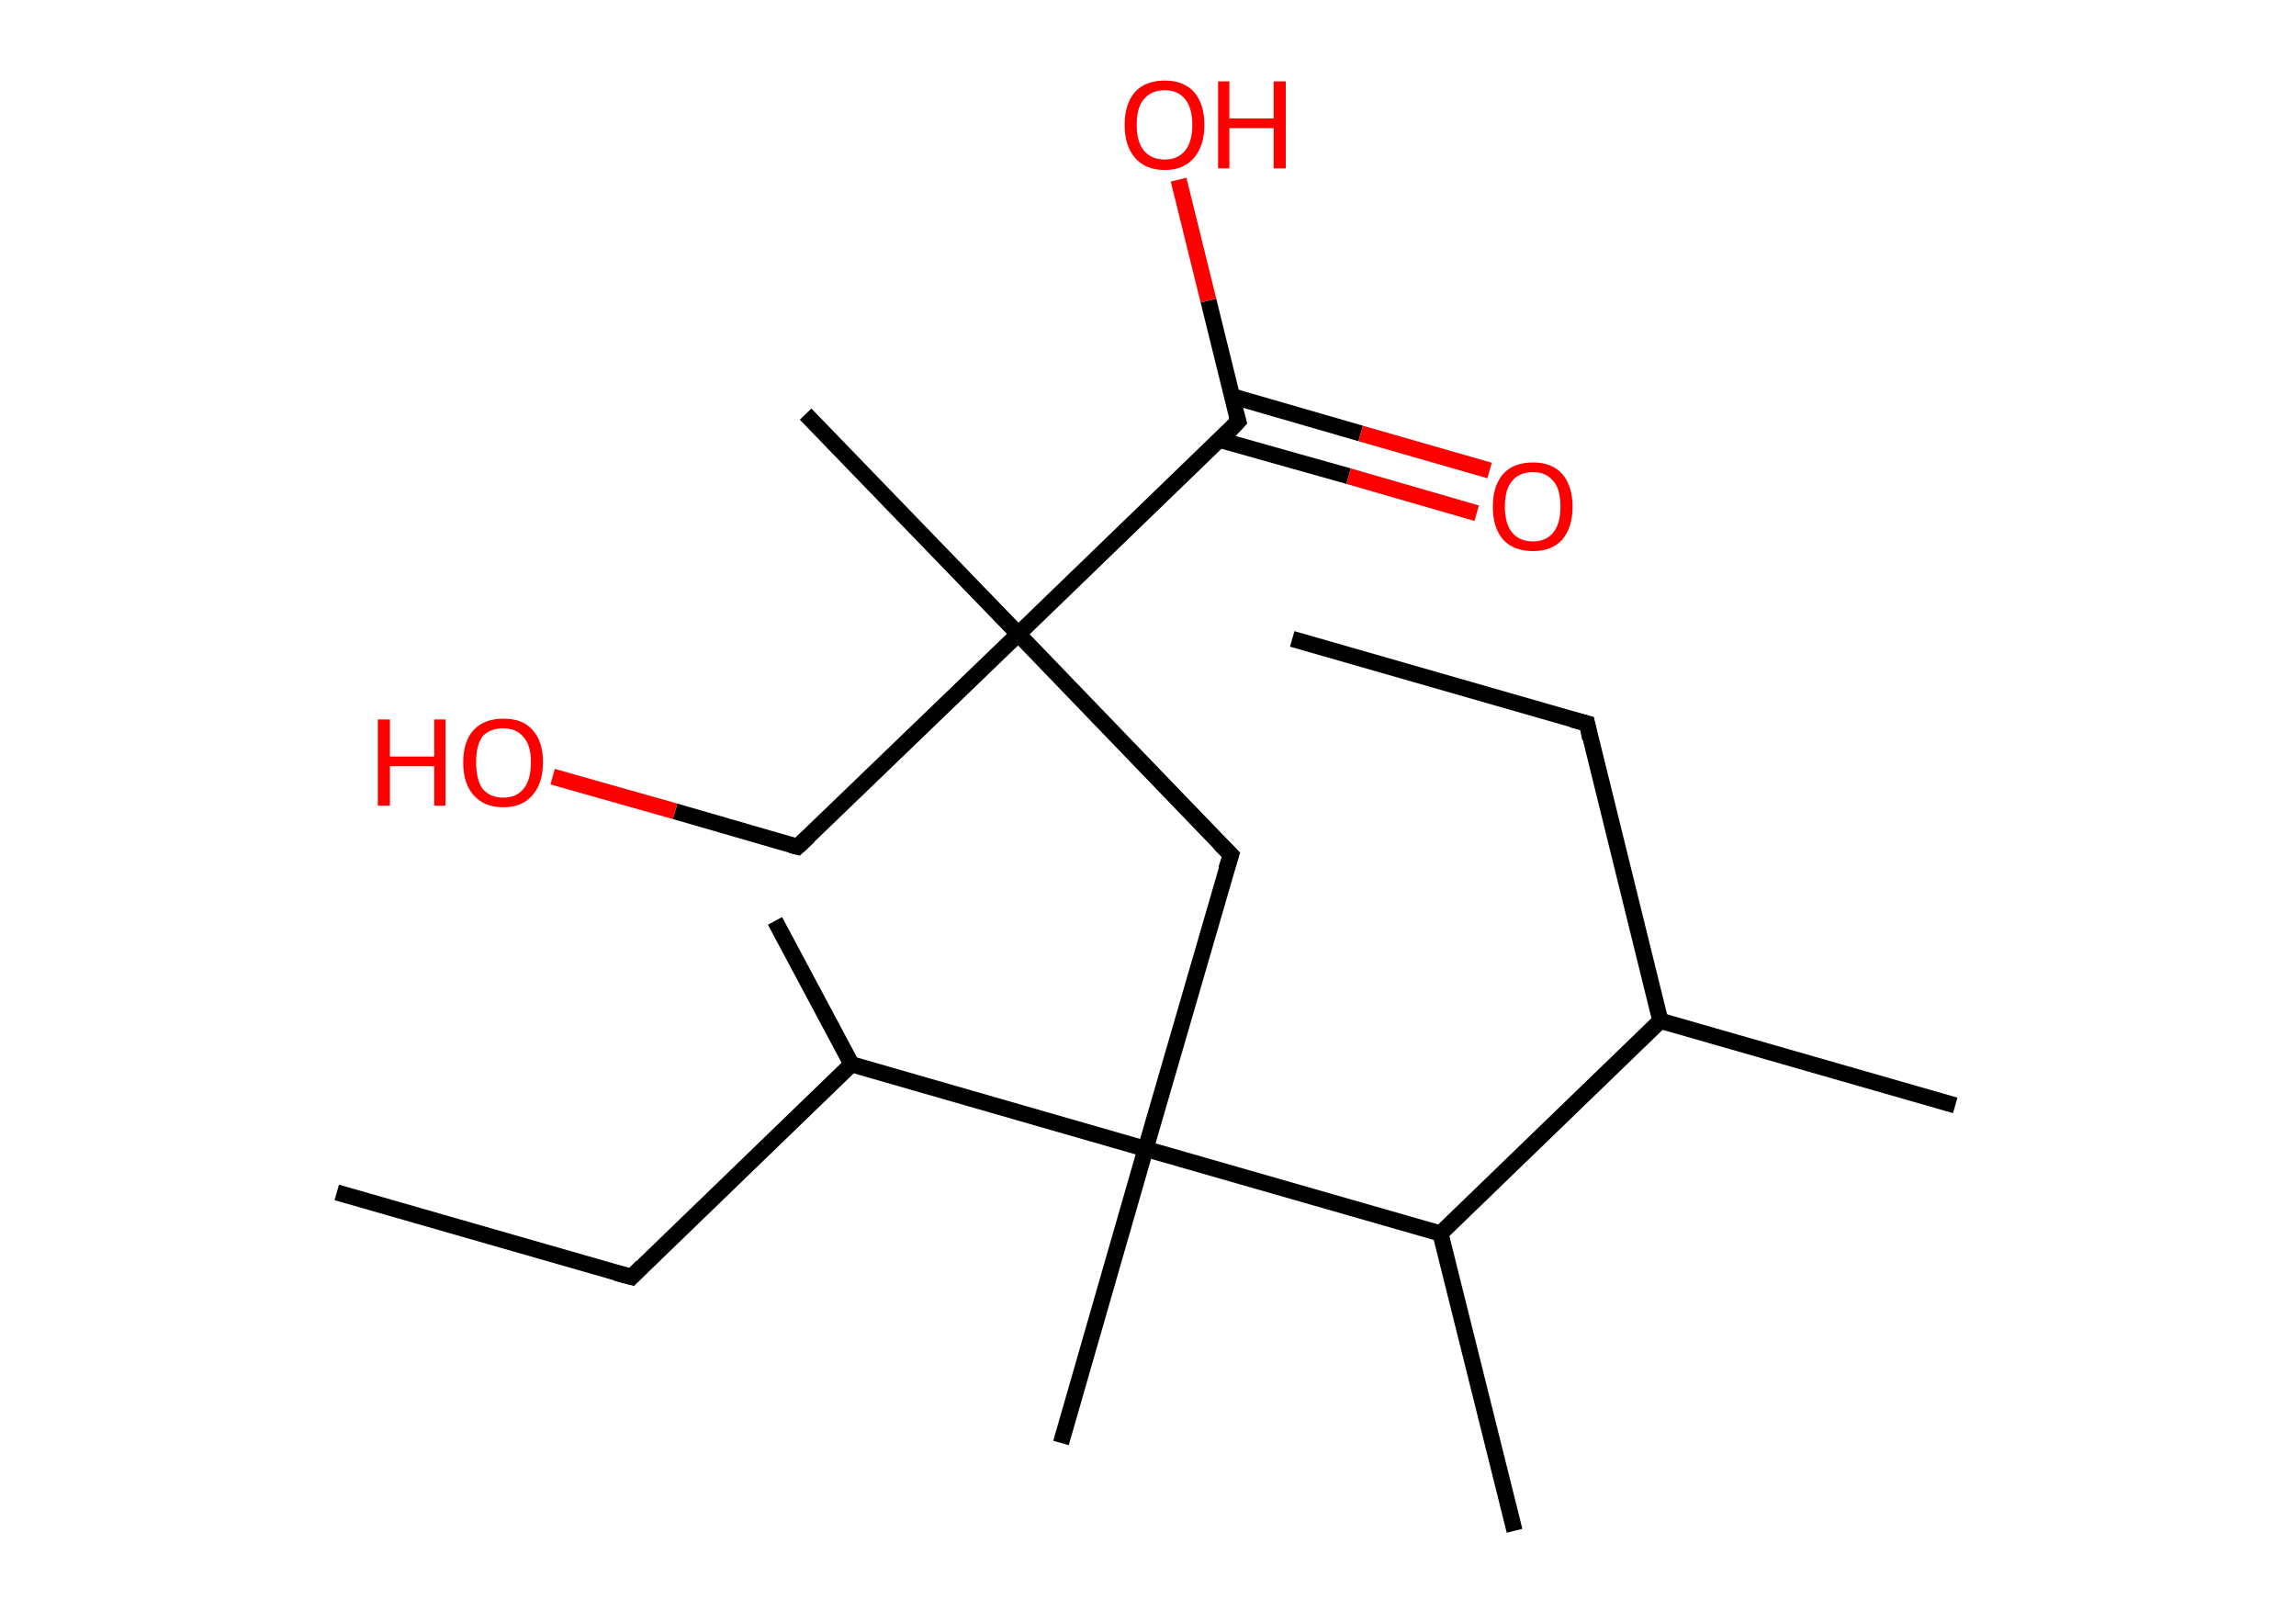 <?xml version='1.0' encoding='ASCII' standalone='yes'?>
<svg xmlns="http://www.w3.org/2000/svg" xmlns:rdkit="http://www.rdkit.org/xml" xmlns:xlink="http://www.w3.org/1999/xlink" version="1.1" baseProfile="full" xml:space="preserve" width="285px" height="200px" viewBox="0 0 285 200">
<!-- END OF HEADER -->
<rect style="opacity:1.0;fill:#FFFFFF;stroke:none" width="285.0" height="200.0" x="0.0" y="0.0"> </rect>
<path class="bond-0 atom-0 atom-1" d="M 160.4,79.3 L 197.0,89.8" style="fill:none;fill-rule:evenodd;stroke:#000000;stroke-width:2.0px;stroke-linecap:butt;stroke-linejoin:miter;stroke-opacity:1"/>
<path class="bond-1 atom-1 atom-2" d="M 197.0,89.8 L 206.1,126.7" style="fill:none;fill-rule:evenodd;stroke:#000000;stroke-width:2.0px;stroke-linecap:butt;stroke-linejoin:miter;stroke-opacity:1"/>
<path class="bond-2 atom-2 atom-3" d="M 206.1,126.7 L 242.7,137.2" style="fill:none;fill-rule:evenodd;stroke:#000000;stroke-width:2.0px;stroke-linecap:butt;stroke-linejoin:miter;stroke-opacity:1"/>
<path class="bond-3 atom-2 atom-4" d="M 206.1,126.7 L 178.8,153.1" style="fill:none;fill-rule:evenodd;stroke:#000000;stroke-width:2.0px;stroke-linecap:butt;stroke-linejoin:miter;stroke-opacity:1"/>
<path class="bond-4 atom-4 atom-5" d="M 178.8,153.1 L 188.0,190.0" style="fill:none;fill-rule:evenodd;stroke:#000000;stroke-width:2.0px;stroke-linecap:butt;stroke-linejoin:miter;stroke-opacity:1"/>
<path class="bond-5 atom-4 atom-6" d="M 178.8,153.1 L 142.2,142.6" style="fill:none;fill-rule:evenodd;stroke:#000000;stroke-width:2.0px;stroke-linecap:butt;stroke-linejoin:miter;stroke-opacity:1"/>
<path class="bond-6 atom-6 atom-7" d="M 142.2,142.6 L 131.7,179.1" style="fill:none;fill-rule:evenodd;stroke:#000000;stroke-width:2.0px;stroke-linecap:butt;stroke-linejoin:miter;stroke-opacity:1"/>
<path class="bond-7 atom-6 atom-8" d="M 142.2,142.6 L 152.8,106.1" style="fill:none;fill-rule:evenodd;stroke:#000000;stroke-width:2.0px;stroke-linecap:butt;stroke-linejoin:miter;stroke-opacity:1"/>
<path class="bond-8 atom-8 atom-9" d="M 152.8,106.1 L 126.4,78.7" style="fill:none;fill-rule:evenodd;stroke:#000000;stroke-width:2.0px;stroke-linecap:butt;stroke-linejoin:miter;stroke-opacity:1"/>
<path class="bond-9 atom-9 atom-10" d="M 126.4,78.7 L 100.0,51.4" style="fill:none;fill-rule:evenodd;stroke:#000000;stroke-width:2.0px;stroke-linecap:butt;stroke-linejoin:miter;stroke-opacity:1"/>
<path class="bond-10 atom-9 atom-11" d="M 126.4,78.7 L 99.0,105.1" style="fill:none;fill-rule:evenodd;stroke:#000000;stroke-width:2.0px;stroke-linecap:butt;stroke-linejoin:miter;stroke-opacity:1"/>
<path class="bond-11 atom-11 atom-12" d="M 99.0,105.1 L 83.8,100.7" style="fill:none;fill-rule:evenodd;stroke:#000000;stroke-width:2.0px;stroke-linecap:butt;stroke-linejoin:miter;stroke-opacity:1"/>
<path class="bond-11 atom-11 atom-12" d="M 83.8,100.7 L 68.6,96.4" style="fill:none;fill-rule:evenodd;stroke:#FF0000;stroke-width:2.0px;stroke-linecap:butt;stroke-linejoin:miter;stroke-opacity:1"/>
<path class="bond-12 atom-9 atom-13" d="M 126.4,78.7 L 153.7,52.3" style="fill:none;fill-rule:evenodd;stroke:#000000;stroke-width:2.0px;stroke-linecap:butt;stroke-linejoin:miter;stroke-opacity:1"/>
<path class="bond-13 atom-13 atom-14" d="M 151.4,54.6 L 167.4,59.1" style="fill:none;fill-rule:evenodd;stroke:#000000;stroke-width:2.0px;stroke-linecap:butt;stroke-linejoin:miter;stroke-opacity:1"/>
<path class="bond-13 atom-13 atom-14" d="M 167.4,59.1 L 183.3,63.7" style="fill:none;fill-rule:evenodd;stroke:#FF0000;stroke-width:2.0px;stroke-linecap:butt;stroke-linejoin:miter;stroke-opacity:1"/>
<path class="bond-13 atom-13 atom-14" d="M 153.0,49.2 L 168.9,53.8" style="fill:none;fill-rule:evenodd;stroke:#000000;stroke-width:2.0px;stroke-linecap:butt;stroke-linejoin:miter;stroke-opacity:1"/>
<path class="bond-13 atom-13 atom-14" d="M 168.9,53.8 L 184.9,58.4" style="fill:none;fill-rule:evenodd;stroke:#FF0000;stroke-width:2.0px;stroke-linecap:butt;stroke-linejoin:miter;stroke-opacity:1"/>
<path class="bond-14 atom-13 atom-15" d="M 153.7,52.3 L 150.0,37.3" style="fill:none;fill-rule:evenodd;stroke:#000000;stroke-width:2.0px;stroke-linecap:butt;stroke-linejoin:miter;stroke-opacity:1"/>
<path class="bond-14 atom-13 atom-15" d="M 150.0,37.3 L 146.3,22.3" style="fill:none;fill-rule:evenodd;stroke:#FF0000;stroke-width:2.0px;stroke-linecap:butt;stroke-linejoin:miter;stroke-opacity:1"/>
<path class="bond-15 atom-6 atom-16" d="M 142.2,142.6 L 105.7,132.1" style="fill:none;fill-rule:evenodd;stroke:#000000;stroke-width:2.0px;stroke-linecap:butt;stroke-linejoin:miter;stroke-opacity:1"/>
<path class="bond-16 atom-16 atom-17" d="M 105.7,132.1 L 96.2,114.3" style="fill:none;fill-rule:evenodd;stroke:#000000;stroke-width:2.0px;stroke-linecap:butt;stroke-linejoin:miter;stroke-opacity:1"/>
<path class="bond-17 atom-16 atom-18" d="M 105.7,132.1 L 78.4,158.5" style="fill:none;fill-rule:evenodd;stroke:#000000;stroke-width:2.0px;stroke-linecap:butt;stroke-linejoin:miter;stroke-opacity:1"/>
<path class="bond-18 atom-18 atom-19" d="M 78.4,158.5 L 41.8,148.0" style="fill:none;fill-rule:evenodd;stroke:#000000;stroke-width:2.0px;stroke-linecap:butt;stroke-linejoin:miter;stroke-opacity:1"/>
<path d="M 195.1,89.3 L 197.0,89.8 L 197.4,91.7" style="fill:none;stroke:#000000;stroke-width:2.0px;stroke-linecap:butt;stroke-linejoin:miter;stroke-opacity:1;"/>
<path d="M 152.2,107.9 L 152.8,106.1 L 151.4,104.7" style="fill:none;stroke:#000000;stroke-width:2.0px;stroke-linecap:butt;stroke-linejoin:miter;stroke-opacity:1;"/>
<path d="M 100.4,103.8 L 99.0,105.1 L 98.2,104.9" style="fill:none;stroke:#000000;stroke-width:2.0px;stroke-linecap:butt;stroke-linejoin:miter;stroke-opacity:1;"/>
<path d="M 152.4,53.7 L 153.7,52.3 L 153.5,51.6" style="fill:none;stroke:#000000;stroke-width:2.0px;stroke-linecap:butt;stroke-linejoin:miter;stroke-opacity:1;"/>
<path d="M 79.7,157.2 L 78.4,158.5 L 76.5,158.0" style="fill:none;stroke:#000000;stroke-width:2.0px;stroke-linecap:butt;stroke-linejoin:miter;stroke-opacity:1;"/>
<path class="atom-12" d="M 46.9 89.3 L 48.4 89.3 L 48.4 93.9 L 53.9 93.9 L 53.9 89.3 L 55.3 89.3 L 55.3 100.0 L 53.9 100.0 L 53.9 95.1 L 48.4 95.1 L 48.4 100.0 L 46.9 100.0 L 46.9 89.3 " fill="#FF0000"/>
<path class="atom-12" d="M 57.5 94.6 Q 57.5 92.0, 58.8 90.6 Q 60.1 89.2, 62.5 89.2 Q 64.9 89.2, 66.1 90.6 Q 67.4 92.0, 67.4 94.6 Q 67.4 97.2, 66.1 98.7 Q 64.8 100.2, 62.5 100.2 Q 60.1 100.2, 58.8 98.7 Q 57.5 97.3, 57.5 94.6 M 62.5 99.0 Q 64.1 99.0, 65.0 97.9 Q 65.9 96.8, 65.9 94.6 Q 65.9 92.5, 65.0 91.5 Q 64.1 90.4, 62.5 90.4 Q 60.8 90.4, 59.9 91.4 Q 59.1 92.5, 59.1 94.6 Q 59.1 96.8, 59.9 97.9 Q 60.8 99.0, 62.5 99.0 " fill="#FF0000"/>
<path class="atom-14" d="M 185.3 62.9 Q 185.3 60.3, 186.6 58.8 Q 187.9 57.4, 190.3 57.4 Q 192.6 57.4, 193.9 58.8 Q 195.2 60.3, 195.2 62.9 Q 195.2 65.5, 193.9 67.0 Q 192.6 68.4, 190.3 68.4 Q 187.9 68.4, 186.6 67.0 Q 185.3 65.5, 185.3 62.9 M 190.3 67.2 Q 191.9 67.2, 192.8 66.1 Q 193.7 65.0, 193.7 62.9 Q 193.7 60.7, 192.8 59.7 Q 191.9 58.6, 190.3 58.6 Q 188.6 58.6, 187.7 59.7 Q 186.8 60.7, 186.8 62.9 Q 186.8 65.0, 187.7 66.1 Q 188.6 67.2, 190.3 67.2 " fill="#FF0000"/>
<path class="atom-15" d="M 139.6 15.5 Q 139.6 12.9, 140.9 11.4 Q 142.2 10.0, 144.6 10.0 Q 146.9 10.0, 148.2 11.4 Q 149.5 12.9, 149.5 15.5 Q 149.5 18.1, 148.2 19.6 Q 146.9 21.1, 144.6 21.1 Q 142.2 21.1, 140.9 19.6 Q 139.6 18.1, 139.6 15.5 M 144.6 19.8 Q 146.2 19.8, 147.1 18.7 Q 148.0 17.6, 148.0 15.5 Q 148.0 13.4, 147.1 12.3 Q 146.2 11.2, 144.6 11.2 Q 142.9 11.2, 142.0 12.3 Q 141.1 13.3, 141.1 15.5 Q 141.1 17.6, 142.0 18.7 Q 142.9 19.8, 144.6 19.8 " fill="#FF0000"/>
<path class="atom-15" d="M 151.2 10.1 L 152.6 10.1 L 152.6 14.7 L 158.1 14.7 L 158.1 10.1 L 159.6 10.1 L 159.6 20.9 L 158.1 20.9 L 158.1 15.9 L 152.6 15.9 L 152.6 20.9 L 151.2 20.9 L 151.2 10.1 " fill="#FF0000"/>
</svg>
